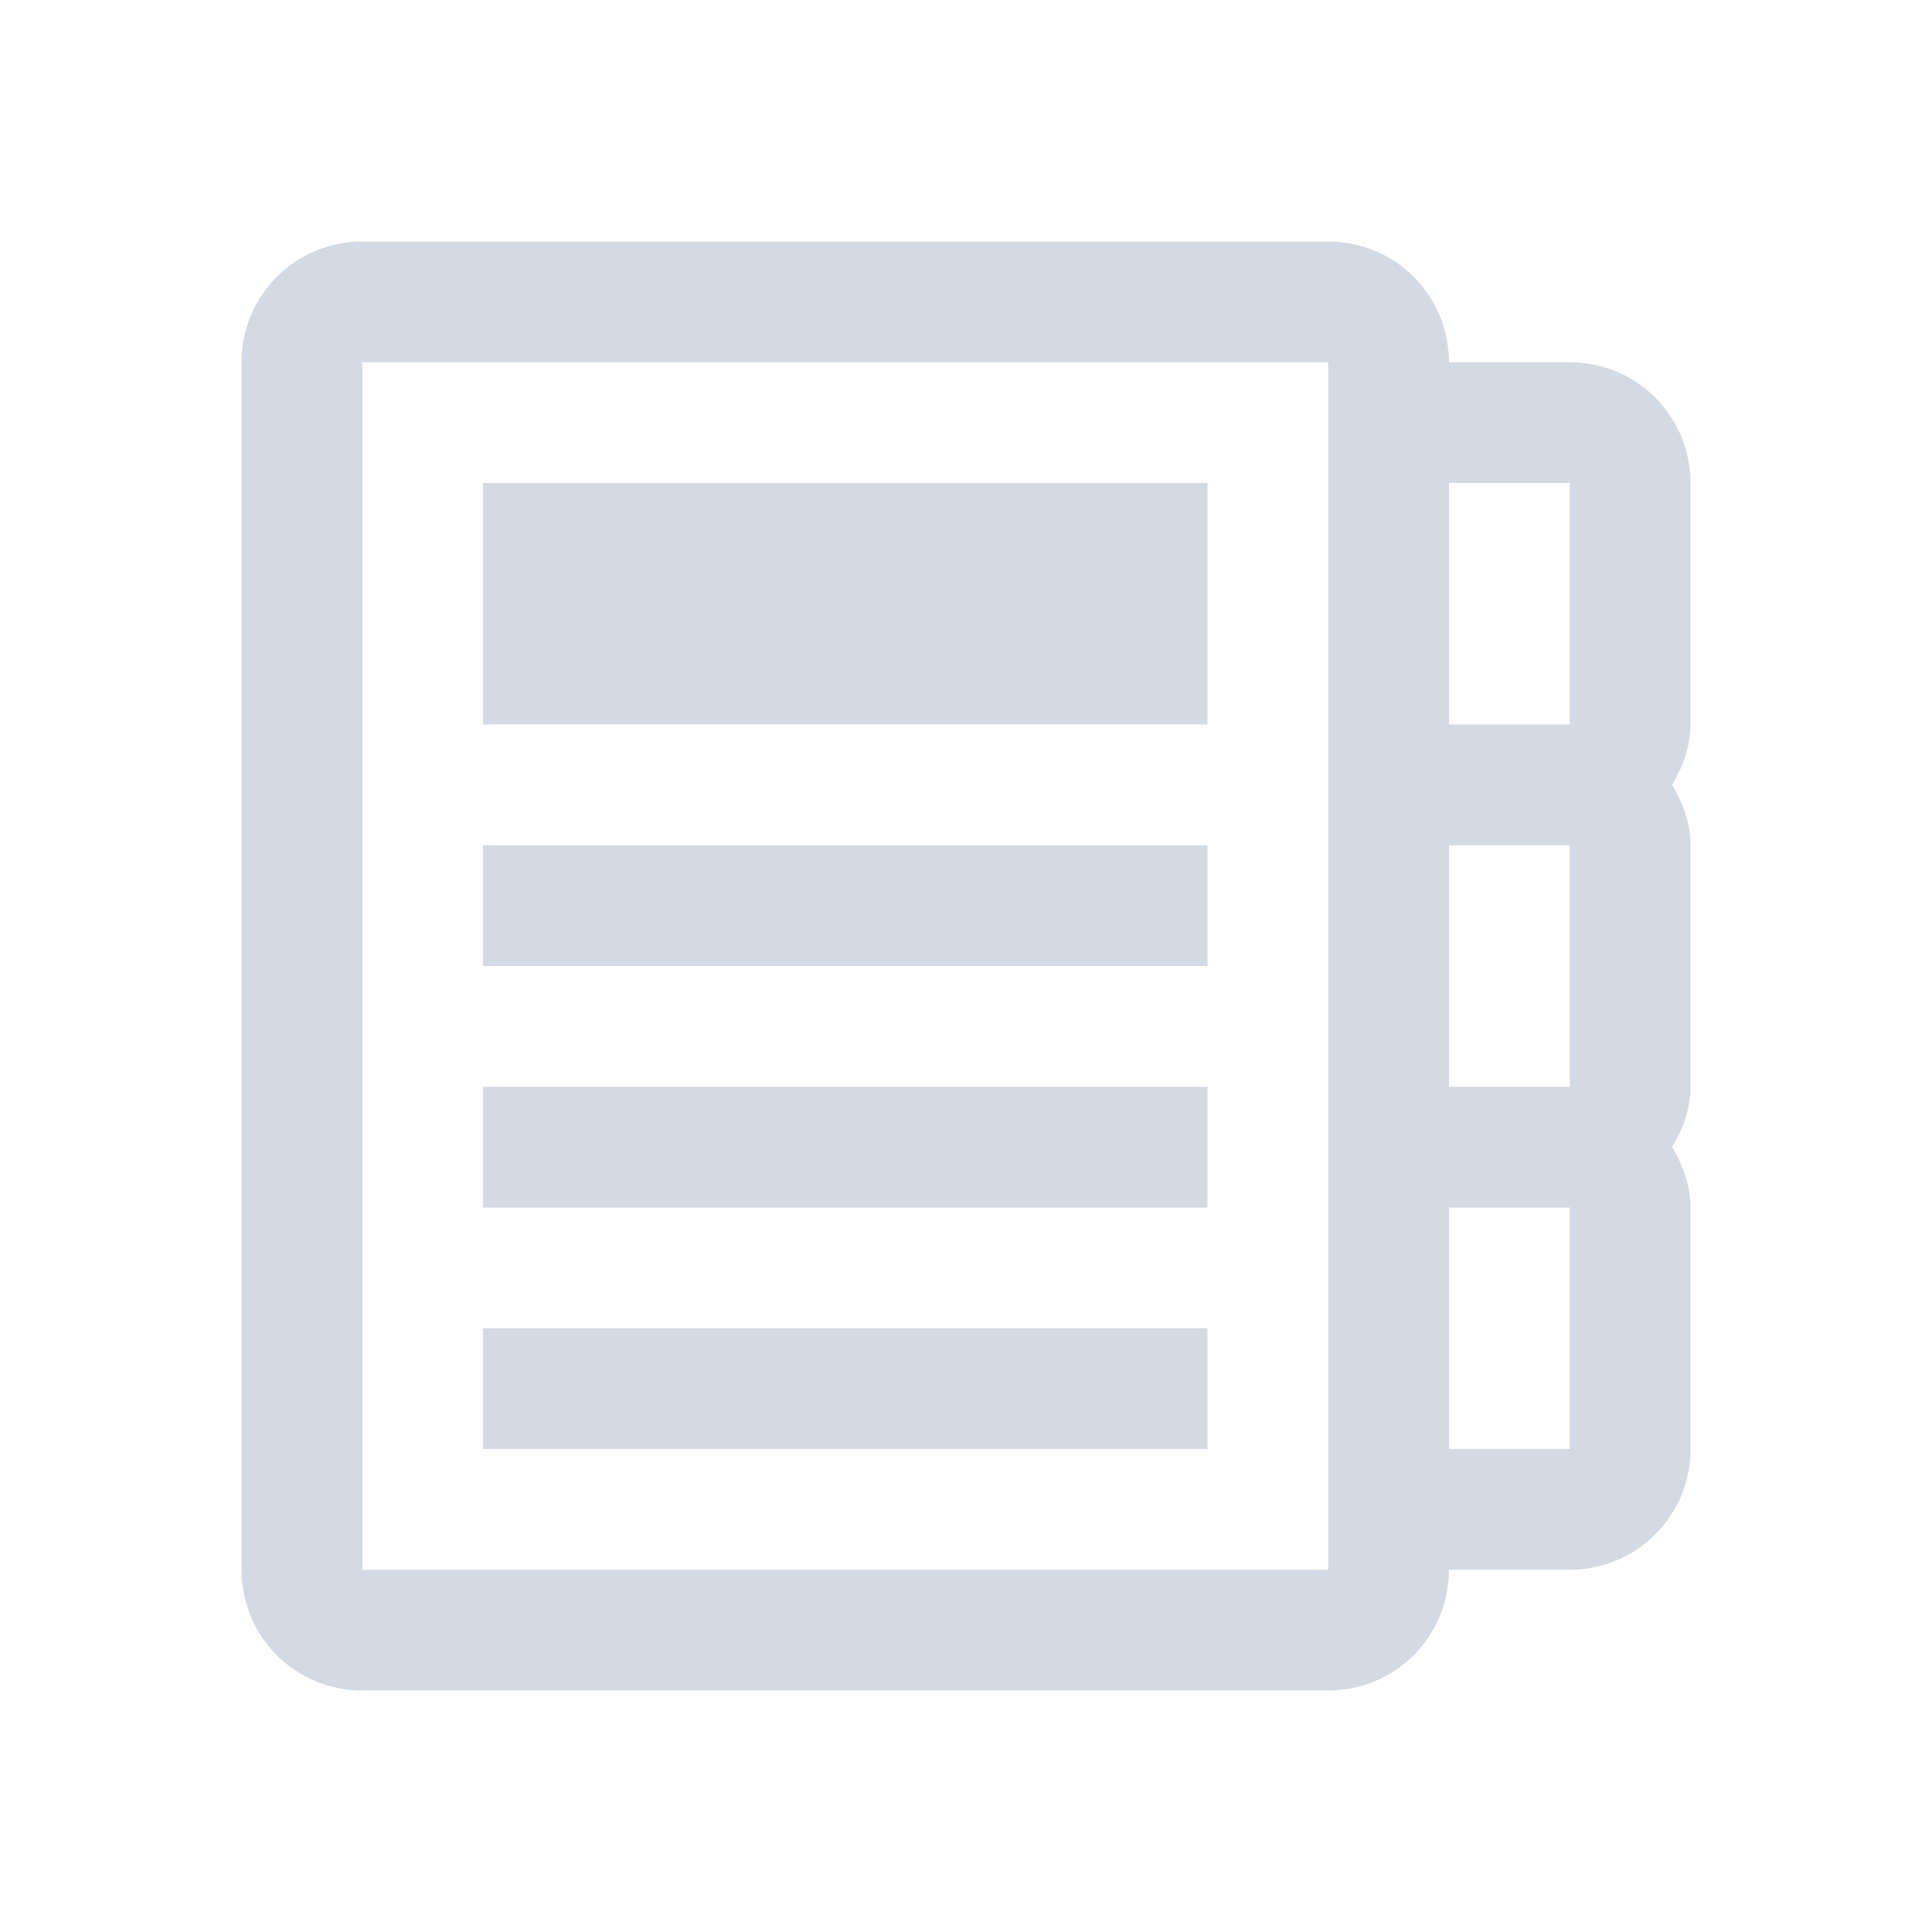 <svg xmlns="http://www.w3.org/2000/svg" viewBox="0 0 16 16">
  <defs id="defs3051">
    <style type="text/css" id="current-color-scheme">
      .ColorScheme-Text {
        color:#d3dae3;
      }
      </style>
  </defs>
    <path
       style="fill:currentColor"
       d="M 3 2 C 2.446 2 2 2.446 2 3 L 2 13 C 2 13.554 2.446 14 3 14 L 11 14 C 11.554 14 12 13.554 12 13 L 13 13 C 13.554 13 14 12.554 14 12 L 14 10 C 14 9.814 13.936 9.649 13.848 9.5 C 13.936 9.351 14 9.186 14 9 L 14 7 C 14 6.814 13.936 6.649 13.848 6.5 C 13.936 6.351 14 6.186 14 6 L 14 4 C 14 3.446 13.554 3 13 3 L 12 3 C 12 2.446 11.554 2 11 2 L 3 2 z M 3 3 L 11 3 L 11 13 L 3 13 L 3 3 z M 4 4 L 4 6 L 10 6 L 10 4 L 4 4 z M 12 4 L 13 4 L 13 6 L 12 6 L 12 4 z M 4 7 L 4 8 L 10 8 L 10 7 L 4 7 z M 12 7 L 13 7 L 13 9 L 12 9 L 12 7 z M 4 9 L 4 10 L 10 10 L 10 9 L 4 9 z M 12 10 L 13 10 L 13 12 L 12 12 L 12 10 z M 4 11 L 4 12 L 10 12 L 10 11 L 4 11 z "
       class="ColorScheme-Text" />
</svg>
